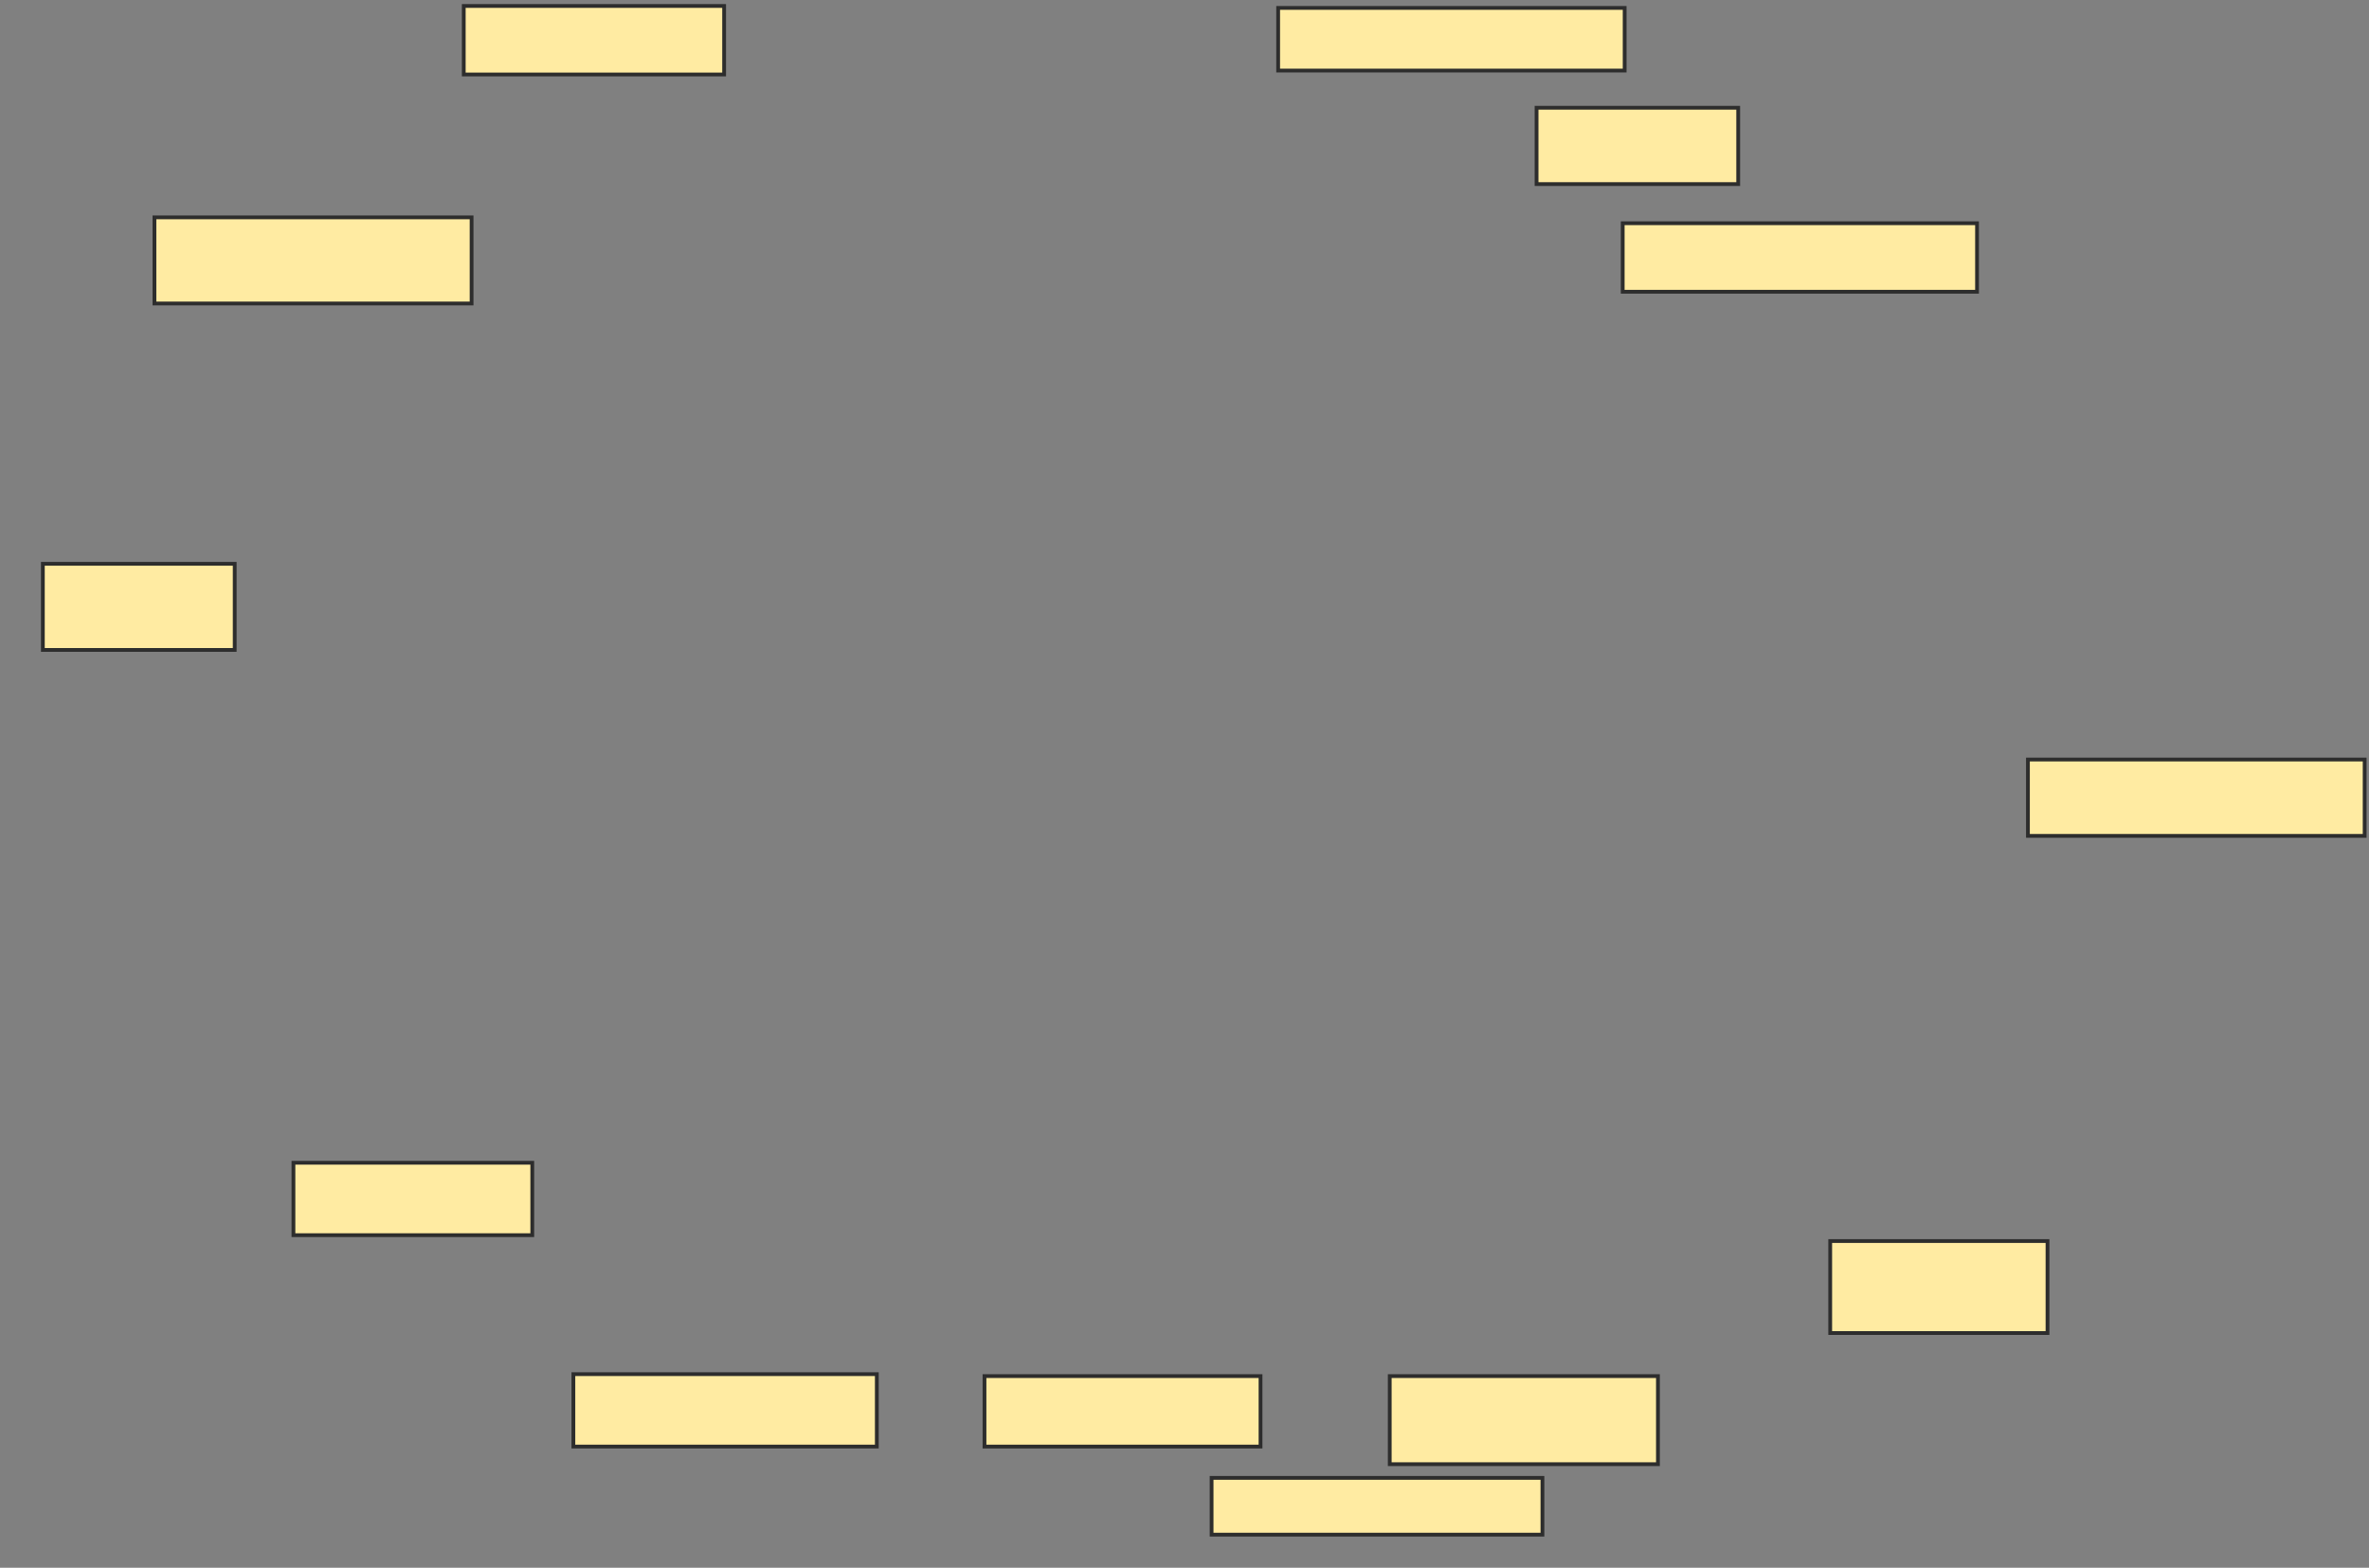 <svg xmlns="http://www.w3.org/2000/svg" width="627" height="415">
 <rect width="100%" height="100%" fill="#808080" stroke="none"/>
 <!-- Created with Image Occlusion Enhanced -->
 <g>
  <title>Labels</title>
 </g>
 <g>
  <title>Masks</title>
  <rect id="2d2e04c9bc8847629b1d75dbf5300261-ao-1" height="22.798" width="83.938" y="57.539" x="40.876" stroke="#2D2D2D" fill="#FFEBA2"/>
  <rect id="2d2e04c9bc8847629b1d75dbf5300261-ao-2" height="18.135" width="68.912" y="1.58" x="122.741" stroke="#2D2D2D" fill="#FFEBA2"/>
  <rect id="2d2e04c9bc8847629b1d75dbf5300261-ao-3" height="16.58" width="91.71" y="2.098" x="338.285" stroke="#2D2D2D" fill="#FFEBA2"/>
  <rect id="2d2e04c9bc8847629b1d75dbf5300261-ao-4" height="20.207" width="53.368" y="28.523" x="406.679" stroke="#2D2D2D" fill="#FFEBA2"/>
  <rect id="2d2e04c9bc8847629b1d75dbf5300261-ao-5" height="18.135" width="93.782" y="59.093" x="429.477" stroke="#2D2D2D" fill="#FFEBA2"/>
  
  <rect id="2d2e04c9bc8847629b1d75dbf5300261-ao-7" height="20.207" width="89.119" y="201.062" x="536.731" stroke="#2D2D2D" fill="#FFEBA2"/>
  <rect id="2d2e04c9bc8847629b1d75dbf5300261-ao-8" height="24.352" width="57.513" y="328.523" x="484.399" stroke="#2D2D2D" fill="#FFEBA2"/>
  <rect id="2d2e04c9bc8847629b1d75dbf5300261-ao-9" height="23.316" width="70.984" y="364.275" x="367.819" stroke="#2D2D2D" fill="#FFEBA2"/>
  <rect id="2d2e04c9bc8847629b1d75dbf5300261-ao-10" height="18.653" width="73.057" y="364.275" x="260.565" stroke="#2D2D2D" fill="#FFEBA2"/>
  <rect id="2d2e04c9bc8847629b1d75dbf5300261-ao-11" height="15.026" width="87.565" y="391.218" x="320.668" stroke="#2D2D2D" fill="#FFEBA2"/>
  <rect id="2d2e04c9bc8847629b1d75dbf5300261-ao-12" height="19.171" width="80.311" y="363.756" x="151.756" stroke="#2D2D2D" fill="#FFEBA2"/>
  <rect id="2d2e04c9bc8847629b1d75dbf5300261-ao-13" height="19.171" width="63.212" y="307.798" x="77.663" stroke="#2D2D2D" fill="#FFEBA2"/>
  <rect id="2d2e04c9bc8847629b1d75dbf5300261-ao-14" height="22.798" width="50.777" y="149.249" x="11.342" stroke="#2D2D2D" fill="#FFEBA2"/>
 </g>
</svg>
